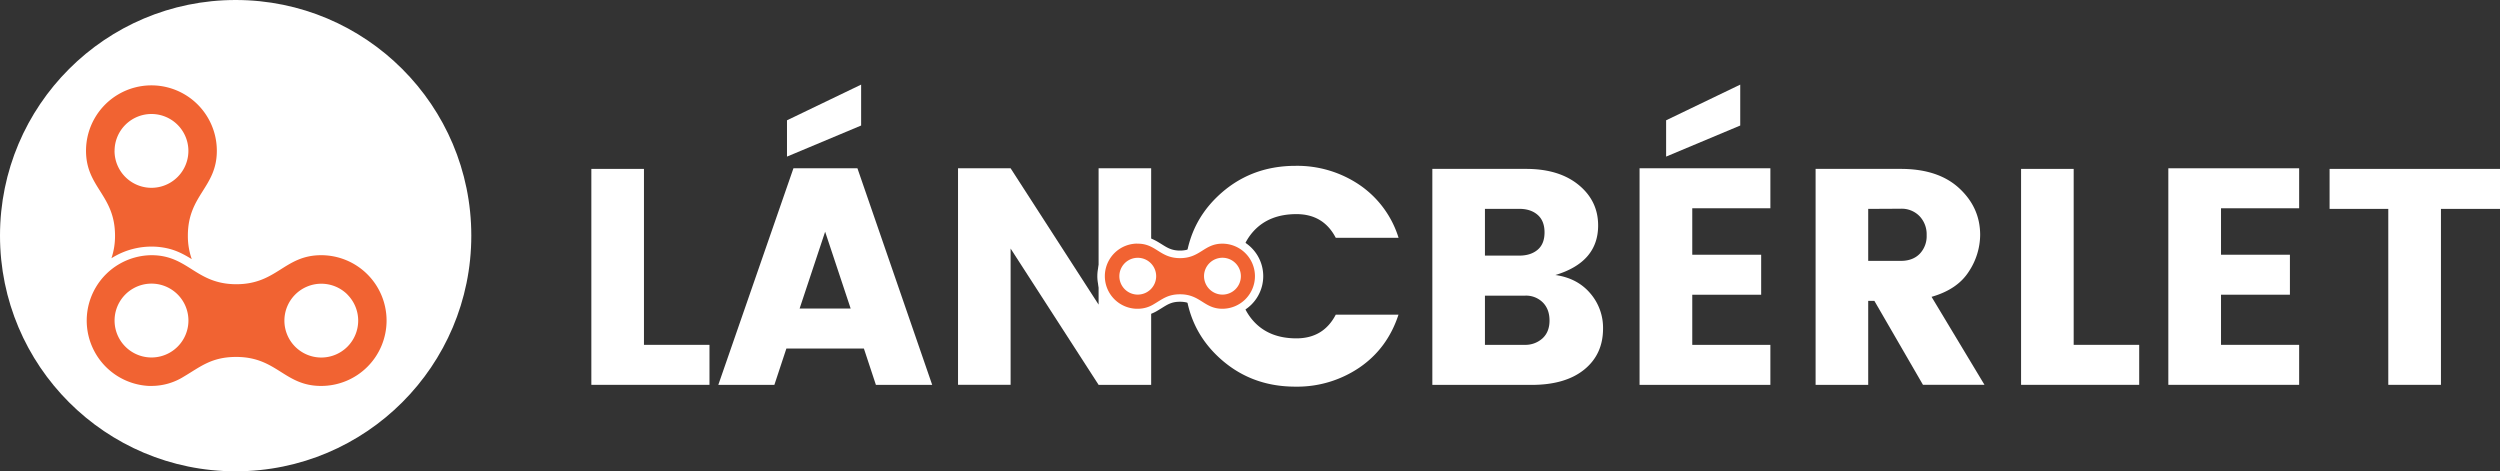 <?xml version="1.0" encoding="UTF-8"?> <svg xmlns="http://www.w3.org/2000/svg" viewBox="0 0 1337.78 252.2"><rect x="0" y="0" width="1337.78" height="252.2" fill="#333333" stroke="none"/> <defs> <style>.cls-1{fill:#fff;}.cls-2{fill:#f16332;}</style> </defs> <title>lancberlet-lablec</title> <g id="Layer_2" data-name="Layer 2"> <g id="Layer_2-2" data-name="Layer 2"> <circle class="cls-1" cx="126.1" cy="126.1" r="126.1"></circle> <path class="cls-2" d="M126.41,191c21.82,0,25.69,15.52,45.4,15.52a35,35,0,0,0,35.05-34.89v-.07h0a35,35,0,0,0-35-35h0c-19.72,0-23.61,15.53-45.4,15.53s-25.68-15.53-45.4-15.53a35,35,0,0,0-1.49,69.95c.5,0,1,0,1.49,0a32.47,32.47,0,0,0,17.32-5C107.28,196.28,113.09,191,126.41,191Zm59.49-33.37a19.74,19.74,0,1,1-27.94,0A19.76,19.76,0,0,1,185.9,157.59ZM61.31,171.53a19.76,19.76,0,0,1,39.52,0v0a19.76,19.76,0,0,1-39.52,0Z"></path> <path class="cls-2" d="M84.55,132.1c7,.69,11.68,2.62,18.07,6.58a37,37,0,0,1-2.09-12.6c0-21.83,15.5-25.69,15.5-45.4a35,35,0,0,0-70,0l0,0c0,19.73,15.52,23.61,15.52,45.4a36.89,36.89,0,0,1-1.92,12.11A40.11,40.11,0,0,1,84.55,132.1ZM61.31,80.71A19.74,19.74,0,0,1,81.05,61h0a19.76,19.76,0,0,1,19.76,19.74h0a19.76,19.76,0,0,1-39.52,0Z"></path> <path class="cls-1" d="M316.44,90.38h28.15v94.15h35.06v21.4H316.44Z"></path> <path class="cls-1" d="M468.7,205.93l-6.42-19.42H420.8l-6.42,19.42h-30L424.58,90.05h34.24l40,115.88ZM460.8,45.28V67.17L421.13,83.8V64.37ZM427.88,165.11H455.2L441.54,124Z"></path> <path class="cls-1" d="M587.87,90.05H616V205.93H587.87L540.79,133v72.92H512.65V90.05h28.14L587.87,163Z"></path> <path class="cls-1" d="M651.16,190.21Q634,173.52,634,147.83t17.2-42.39q17.19-16.69,42.05-16.7a59.4,59.4,0,0,1,34.24,10.2,53.24,53.24,0,0,1,20.9,28.31H714.78q-6.59-12.68-21.07-12.67t-22.8,9q-8.31,9.06-8.31,24.2T670.91,172q8.31,9.06,22.8,9.06t21.07-12.68h33.57q-5.93,18.1-20.9,28.31a59.33,59.33,0,0,1-34.24,10.21Q668.36,206.92,651.16,190.21Z"></path> <path class="cls-1" d="M766.46,90.38h50.2q17.61,0,28.07,8.56t10.45,21.73q0,19.59-22.88,26.5,11.69,1.65,18.6,9.71a28.18,28.18,0,0,1,6.91,18.93q0,13.83-10.12,22t-28.23,8.15h-53Zm28.15,21.4v25H813q6.09,0,9.8-3.13t3.7-9.3q0-6.16-3.7-9.38t-9.8-3.21Zm0,72.75h21.23a13.65,13.65,0,0,0,9.55-3.45q3.78-3.47,3.78-9.55t-3.62-9.71a12.7,12.7,0,0,0-9.38-3.62H794.61Z"></path> <path class="cls-1" d="M947.35,90.05v21.4h-41.8v24.86h36.87V157.7H905.55v26.83h41.8v21.4h-70V90.05ZM891.56,64.37l39.66-19.09V67.17L891.56,83.8Z"></path> <path class="cls-1" d="M999.7,161v44.93H971.55V90.38h45.59q20.08,0,31.28,10.37t11.19,25a36,36,0,0,1-6.09,19.59q-6.09,9.54-19.92,13.5l28.32,47.07H1029L1003,161Zm0-49.22V139.6h17.44q6.42,0,10.13-3.79a13.61,13.61,0,0,0,3.7-10,14,14,0,0,0-3.78-10.12,13.31,13.31,0,0,0-10.05-4Z"></path> <path class="cls-1" d="M1081.5,90.38h28.15v94.15h35.06v21.4H1081.5Z"></path> <path class="cls-1" d="M1230.3,90.05v21.4h-41.81v24.86h36.87V157.7h-36.87v26.83h41.81v21.4h-70V90.05Z"></path> <path class="cls-1" d="M1246.59,111.78V90.38h91.19v21.4h-31.6v94.15H1278V111.78Z"></path> <path class="cls-2" d="M608.06,167.26a19.43,19.43,0,0,1-19-19.85,19.54,19.54,0,0,1,19.42-19h.43c5.33,0,8.58,2.05,11.72,4s5.88,3.7,10.86,3.7,7.85-1.8,10.87-3.7,6.4-4,11.77-4a19.44,19.44,0,0,1,0,38.87c-5.41,0-8.66-2-11.8-4s-5.88-3.71-10.88-3.71-7.52,1.61-10.77,3.65c-.7.44-1.42.89-2.18,1.34a18.12,18.12,0,0,1-9.62,2.75h-.81ZM654.14,140a7.84,7.84,0,1,0,5.55,2.29A7.76,7.76,0,0,0,654.14,140Zm-45.3,0a7.87,7.87,0,0,0-7.85,7.86,7.85,7.85,0,1,0,7.85-7.86v0Z"></path> <path class="cls-1" d="M608.46,130.39h.38c9.83,0,11.77,7.74,22.63,7.74s12.8-7.74,22.64-7.74h0a17.44,17.44,0,0,1,17.43,17.44v0a17.44,17.44,0,0,1-17.43,17.39h0c-9.83,0-11.76-7.74-22.64-7.74-6.64,0-9.53,2.66-14,5.26a16.15,16.15,0,0,1-8.6,2.48h-.77a17.44,17.44,0,0,1,.36-34.87m.38,27.29h0a9.85,9.85,0,0,0,9.84-9.85h0a9.85,9.85,0,0,0-9.85-9.84h0a9.85,9.85,0,0,0,0,19.7m45.3,0a9.86,9.86,0,1,0-9.84-9.88,9.9,9.9,0,0,0,9.84,9.88h0m-45.68-31.31h0a21.44,21.44,0,0,0-.44,42.87h.87a20.21,20.21,0,0,0,10.66-3.06l2.18-1.33c3.21-2,5.34-3.35,9.71-3.35s6.8,1.5,9.81,3.4c3.23,2,6.88,4.34,12.83,4.34a21.44,21.44,0,1,0,0-42.87c-6,0-9.63,2.31-12.86,4.34-3,1.9-5.39,3.4-9.8,3.4s-6.78-1.5-9.79-3.4c-3.22-2-6.87-4.33-12.8-4.34Zm.38,27.29a5.85,5.85,0,0,1-4.14-10,5.85,5.85,0,0,1,10,4.13,5.86,5.86,0,0,1-5.85,5.85Zm45.3,0a5.84,5.84,0,1,1,5.85-5.85,5.84,5.84,0,0,1-5.85,5.85Z"></path> </g> </g> </svg> 